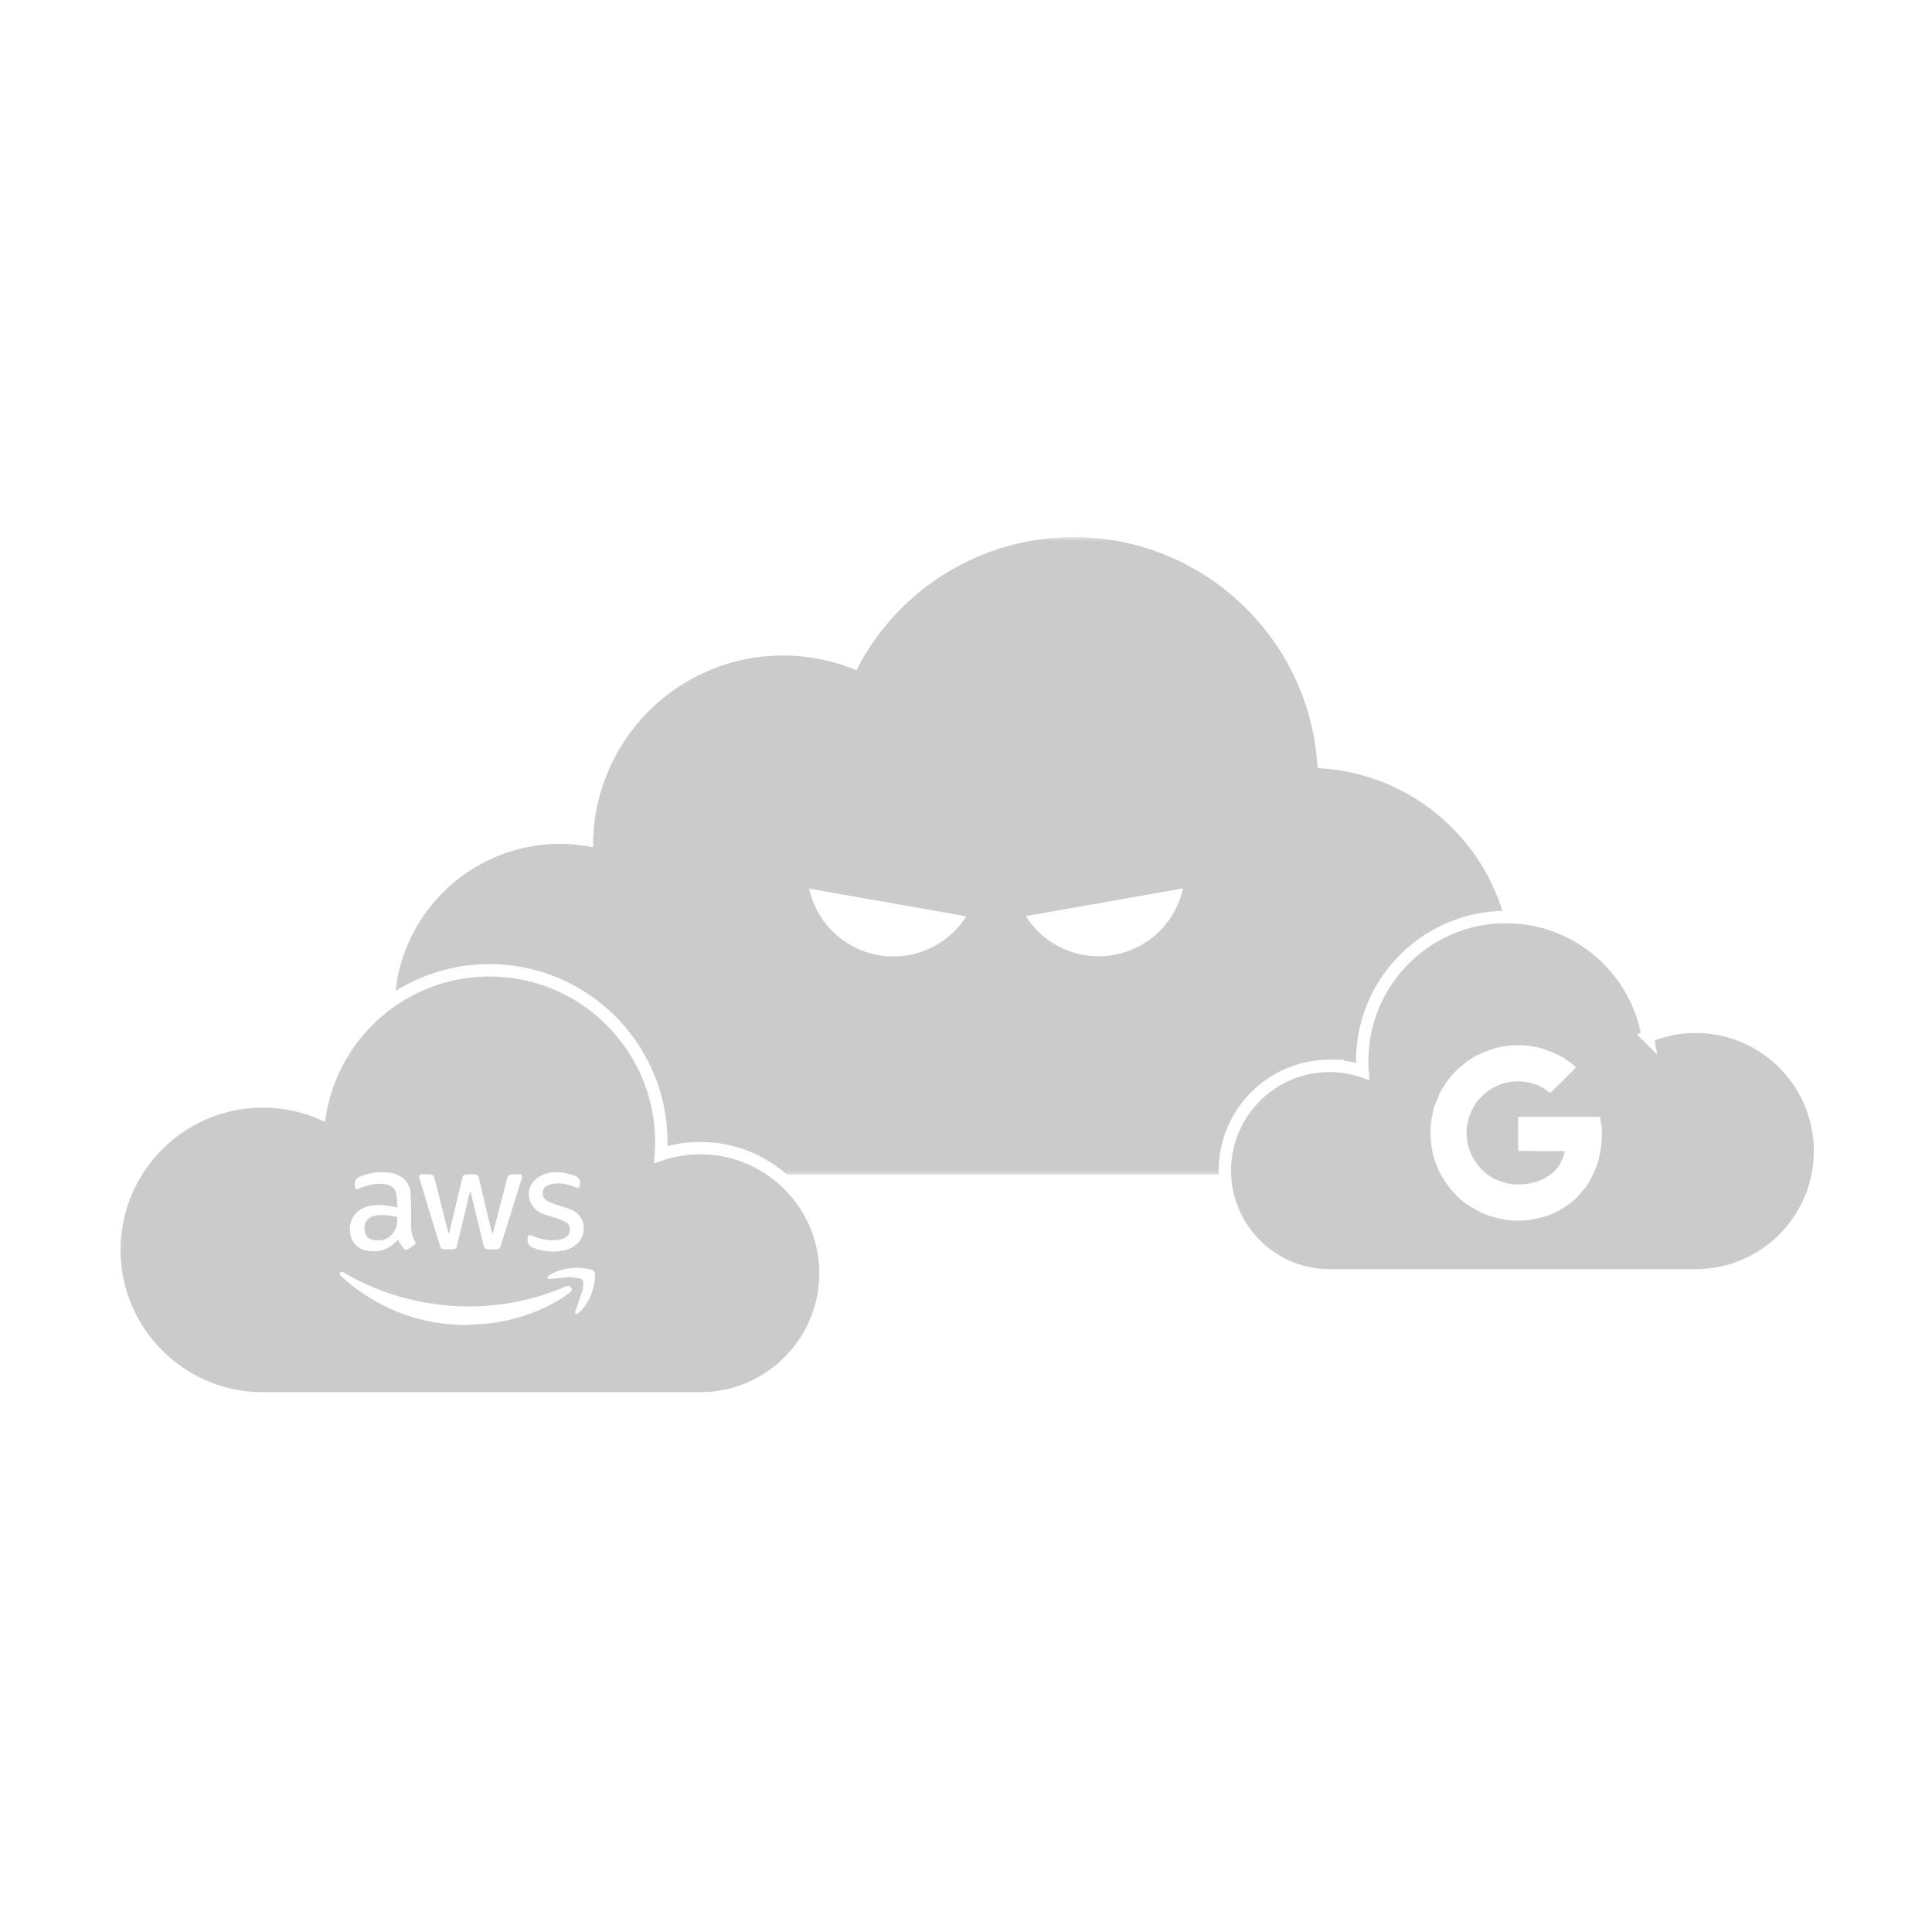 <!-- by Tanja Rohlfs (http://tanjarohlfs.de/) - license: CC-BY-NC-ND (see: https://creativecommons.org/licenses/by-nc-nd/4.0/) -->
<svg width="500" height="500" xmlns="http://www.w3.org/2000/svg" xmlns:xlink="http://www.w3.org/1999/xlink"><defs><path id="a" d="M.095.498H289.2V165.54H.095z"/></defs><g fill="none" fill-rule="evenodd"><path fill="#FFF" d="M0 0h500v500H0z"/><g transform="translate(102 138.502)"><mask id="b" fill="#fff"><use xlink:href="#a"/></mask><path d="M175.895.497c33.707 0 61.331 26.532 63.086 59.807 27.905 1.273 50.218 24.376 50.218 52.59 0 29.029-23.617 52.645-52.645 52.645H42.911c-23.61 0-42.816-19.207-42.816-42.815 0-23.61 19.206-42.817 42.816-42.817 2.904 0 5.778.293 8.584.867 0-.165-.003-.326-.003-.49 0-27.093 22.042-49.134 49.135-49.134a48.93 48.93 0 0119.006 3.819A63.026 63.026 0 01175.895.498" fill="#CBCBCB" mask="url(#b)"/></g><path d="M265.477 237.087l20.342-3.587 20.342-3.586a22.331 22.331 0 01-40.684 7.173m-56.071-7.117l20.342 3.586 20.343 3.587a22.333 22.333 0 01-40.685-7.174" fill="#FFF"/><path d="M126.684 251.121c24.515 0 44.458 19.944 44.458 44.46 0 1.074-.04 2.148-.12 3.221a32.23 32.23 0 0110.222-1.665c17.856 0 32.382 14.526 32.382 32.38 0 17.857-14.526 32.382-32.382 32.382H68.022c-21.184 0-38.42-17.235-38.42-38.42 0-21.184 17.236-38.42 38.42-38.42a38.016 38.016 0 0114.84 2.994c3.587-20.944 21.872-36.932 43.822-36.932" fill="#CBCBCB"/><path d="M126.684 251.121c24.515 0 44.458 19.944 44.458 44.46 0 1.074-.04 2.148-.12 3.221a32.23 32.23 0 0110.222-1.665c17.856 0 32.382 14.526 32.382 32.38 0 17.857-14.526 32.382-32.382 32.382H68.022c-21.184 0-38.42-17.235-38.42-38.42 0-21.184 17.236-38.42 38.42-38.42a38.016 38.016 0 0114.84 2.994c3.587-20.944 21.872-36.932 43.822-36.932z" stroke="#FFF" stroke-width="3.205"/><path d="M120.638 342.929c-11.192-.08-21.126-3.623-29.887-10.521-.816-.642-1.584-1.345-2.371-2.023-.124-.107-.288-.213-.335-.352-.073-.215-.162-.558-.057-.666.14-.145.516-.234.692-.147.865.426 1.69.93 2.542 1.385 5.563 2.966 11.446 5.037 17.628 6.263a66.135 66.135 0 0010.889 1.229c3.362.103 6.695-.112 10.022-.556 5.735-.763 11.25-2.308 16.568-4.577.164-.07.345-.121.522-.143.462-.057.825.11 1.036.54.217.442.025.806-.31 1.058-.786.59-1.577 1.18-2.41 1.7-4.66 2.903-9.732 4.749-15.1 5.818-1.033.205-2.07.427-3.116.525-2.101.198-4.208.316-6.313.467m-4.414-23.71c.307-1.284.615-2.568.918-3.853.805-3.402 1.607-6.803 2.413-10.205.25-1.054.468-1.227 1.531-1.235.511-.004 1.022-.01 1.533.002.88.02 1.125.197 1.332 1.062.914 3.826 1.813 7.654 2.718 11.48.233.984.467 1.967.823 2.959.165-.62.333-1.24.494-1.862l3.192-12.318c.302-1.164.508-1.322 1.701-1.324.53-.001 1.058-.01 1.587.004.53.015.684.196.63.72a3.048 3.048 0 01-.135.585c-1.77 5.645-3.543 11.29-5.317 16.934-.325 1.035-.517 1.173-1.603 1.177-.51.002-1.022.008-1.532-.002-.89-.018-1.155-.221-1.369-1.098-.844-3.448-1.679-6.9-2.518-10.348l-.906-3.706c-.095.31-.15.466-.19.626-1.062 4.425-2.122 8.85-3.183 13.277-.254 1.057-.493 1.245-1.584 1.25a82.22 82.22 0 01-1.314 0c-1.14-.002-1.345-.15-1.674-1.233-1.358-4.458-2.713-8.917-4.068-13.376-.376-1.237-.76-2.471-1.115-3.713-.254-.893-.09-1.095.812-1.097.511-.001 1.021-.002 1.532 0 1.056.005 1.292.176 1.563 1.215.5 1.92.982 3.845 1.473 5.767l2.118 8.302.138.01m-13.432-3.331c-.042 3.519-2.924 5.777-6.354 4.972-1.03-.242-1.699-.871-1.964-1.908-.608-2.376.64-4.168 3.11-4.432 1.628-.174 3.236.02 4.833.342.277.055.413.183.38.48-.022.18-.005.363-.005.546m4.567 5.309c-.84-1.36-.999-2.846-.982-4.41.028-2.55.045-5.106-.094-7.652-.168-3.08-2.032-5.033-5.069-5.568-2.813-.495-5.507-.088-8.138.983-.906.369-1.29.904-1.236 1.904.077 1.424.16 1.526 1.473.997 1.866-.75 3.78-1.201 5.812-1.043 1.938.15 3.114.939 3.43 2.557.215 1.114.221 2.269.332 3.53-.357-.058-.534-.08-.708-.116-1.99-.418-3.989-.673-6.027-.385-3.047.432-5.144 2.404-5.556 5.254-.453 3.134 1.306 5.843 4.268 6.41 2.847.544 5.392-.126 7.508-2.181.204-.197.396-.407.63-.65.183.349.314.65.491.92.288.442.586.879.92 1.287.35.427.802.48 1.27.188.48-.3.948-.615 1.413-.938.403-.28.531-.654.263-1.087m35.53 2.715a14.046 14.046 0 01-4.933-1.014c-1.238-.507-1.72-1.633-1.284-2.898.124-.359.404-.41.707-.32.347.103.678.263 1.018.392 2.192.831 4.438 1.194 6.755.664 1.054-.24 1.94-.763 2.243-1.92.274-1.048-.063-2.008-1-2.543-.643-.366-1.35-.634-2.051-.88-1.135-.396-2.3-.709-3.432-1.109-1.705-.6-3.045-1.633-3.715-3.38-.86-2.244-.09-4.663 1.969-6.123 1.737-1.23 3.722-1.586 5.782-1.368 1.256.133 2.51.441 3.72.82 1.267.398 1.738 1.56 1.29 2.814-.162.454-.507.376-.863.261-.881-.286-1.751-.632-2.653-.825-1.33-.284-2.683-.3-4.013.048-1.306.342-1.95 1.113-1.963 2.287-.01.841.345 1.511 1.066 1.906.682.374 1.41.674 2.145.938 1.096.395 2.215.724 3.322 1.09.294.097.579.221.864.342 4.196 1.784 4.029 6.888 1.049 9.172-1.391 1.067-3.325 1.651-6.023 1.646" fill="#FFF"/><path d="M147.462 330.49l-4.95.472c-.144.013-.296.048-.433.02-.147-.03-.348-.094-.401-.202-.05-.104.023-.316.112-.424a2.07 2.07 0 01.502-.412c1.666-1.058 3.517-1.523 5.459-1.73 1.552-.167 3.093-.128 4.61.227 1.458.342 1.757.447 1.616 2.234-.224 2.844-1.16 5.467-2.92 7.75-.418.543-.928 1.024-1.443 1.482-.164.146-.478.124-.723.18-.001-.237-.065-.492.006-.702.602-1.809 1.264-3.598 1.829-5.417.194-.626.215-1.323.22-1.988.006-.624-.406-1.012-1.004-1.122-.855-.157-1.72-.259-2.48-.369" fill="#FFF"/><path d="M389.759 237.338c18.371 0 33.676 13.382 36.678 30.91a31.838 31.838 0 0112.42-2.504c17.73 0 32.156 14.425 32.156 32.157 0 17.73-14.425 32.156-32.155 32.156h-94.764c-14.945 0-27.103-12.158-27.103-27.103 0-14.944 12.159-27.102 27.103-27.102a27 27 0 018.557 1.393 35.66 35.66 0 01-.103-2.696c0-20.518 16.692-37.211 37.21-37.211" fill="#CBCBCB"/><path d="M389.759 237.338c18.371 0 33.676 13.382 36.678 30.91a31.838 31.838 0 0112.42-2.504c17.73 0 32.156 14.425 32.156 32.157 0 17.73-14.425 32.156-32.155 32.156h-94.764c-14.945 0-27.103-12.158-27.103-27.103 0-14.944 12.159-27.102 27.103-27.102a27 27 0 018.557 1.393 35.66 35.66 0 01-.103-2.696c0-20.518 16.692-37.211 37.21-37.211z" stroke="#FFF" stroke-width="3.205"/><path d="M410.841 306.75c-.28.06-.387.272-.392.524-.096.068-.19.108-.252.177-.596.694-1.197 1.388-1.783 2.092-.493.594-1.09 1.093-1.676 1.57-.875.71-1.837 1.318-2.808 1.894a18.393 18.393 0 01-4.132 1.824c-.926.275-1.875.483-2.82.687-.533.113-1.082.146-1.62.231-1.096.173-2.204.186-3.303.135a24.12 24.12 0 01-3.105-.336c-1.01-.18-2.007-.46-2.996-.745a16.733 16.733 0 01-3.469-1.429c-.805-.445-1.587-.934-2.372-1.415a14.289 14.289 0 01-1.084-.73c-.459-.343-.935-.673-1.336-1.075a44.036 44.036 0 01-2.15-2.318 20.482 20.482 0 01-1.432-1.864c-.426-.625-.79-1.294-1.17-1.95-.725-1.248-1.246-2.588-1.693-3.95a19.238 19.238 0 01-.906-4.586 38.246 38.246 0 01-.107-3.176c.01-1.255.186-2.498.452-3.725.099-.45.219-.897.315-1.347.036-.172.031-.352.043-.49.137-.327.27-.63.393-.937.42-1.033.8-2.082 1.266-3.093.275-.599.68-1.14 1.029-1.705.714-1.163 1.555-2.236 2.47-3.245.514-.569 1.093-1.08 1.665-1.59.454-.408.974-.746 1.411-1.169.488-.47 1.106-.732 1.644-1.12a8.996 8.996 0 011.745-.97c1.317-.56 2.637-1.135 3.998-1.563a16.742 16.742 0 013.79-.717c.654-.048 1.306-.129 1.96-.149a21 21 0 011.81.05c.582.034 1.168.075 1.743.161 1.404.211 2.795.49 4.127.991a45.99 45.99 0 012.563 1.042c.574.256 1.113.586 1.668.878.094.05.2.075.3.11.024.006.063-.009.075.004.558.591 1.313.917 1.933 1.421.375.307.745.62 1.118.93.142.117.07.223-.029.322-.524.522-1.051 1.04-1.57 1.566-.55.557-1.086 1.132-1.642 1.683-.569.567-1.16 1.111-1.733 1.672-.443.435-.883.871-1.305 1.326-.166.181-.279.166-.459.036-.226-.163-.486-.278-.715-.435-.254-.173-.474-.397-.735-.553a12.668 12.668 0 00-3.71-1.499 13.62 13.62 0 00-3.735-.313 13.247 13.247 0 00-4.517 1.06 12.732 12.732 0 00-3.195 1.954c-.904.757-1.73 1.598-2.4 2.575a14.44 14.44 0 00-1.71 3.375c-.53 1.487-.75 3.008-.728 4.572.014 1.07.13 2.136.409 3.175.093.351.213.698.345 1.038.044.116.163.204.226.278 0 .131-.041.28.007.39.587 1.358 1.34 2.607 2.339 3.714.743.825 1.54 1.587 2.46 2.203.762.512 1.546 1.01 2.437 1.292.815.26 1.615.593 2.447.764.945.195 1.907.333 2.885.243.565-.053 1.142.008 1.697-.079a30.616 30.616 0 002.623-.554c.476-.118.937-.308 1.394-.49.195-.08.363-.224.507-.315.132-.026.257-.017.339-.07.635-.416 1.281-.814 1.882-1.274.775-.592 1.407-1.337 1.928-2.16.66-1.046 1.163-2.167 1.44-3.383.056-.246-.019-.304-.25-.304-2.827.004-5.656.001-8.485.001-.988 0-1.976-.004-2.964.005-.243.002-.346-.074-.34-.33.013-.658.003-1.316.003-1.973 0-.959.005-1.918 0-2.877-.01-1.06-.034-2.118-.043-3.178-.005-.47.03-.498.493-.498h20.183c.553 0 .56.013.644.574.11.742.238 1.481.34 2.223.04.28.027.565.038.85.07 1.823-.088 3.63-.415 5.424-.122.665-.249 1.33-.41 1.987-.114.468-.28.926-.44 1.382-.168.48-.356.953-.537 1.427-.413 1.08-.975 2.083-1.56 3.075-.113.188-.24.367-.346.556-.026.046-.005.12-.005.215" fill="#FFF"/></g></svg>